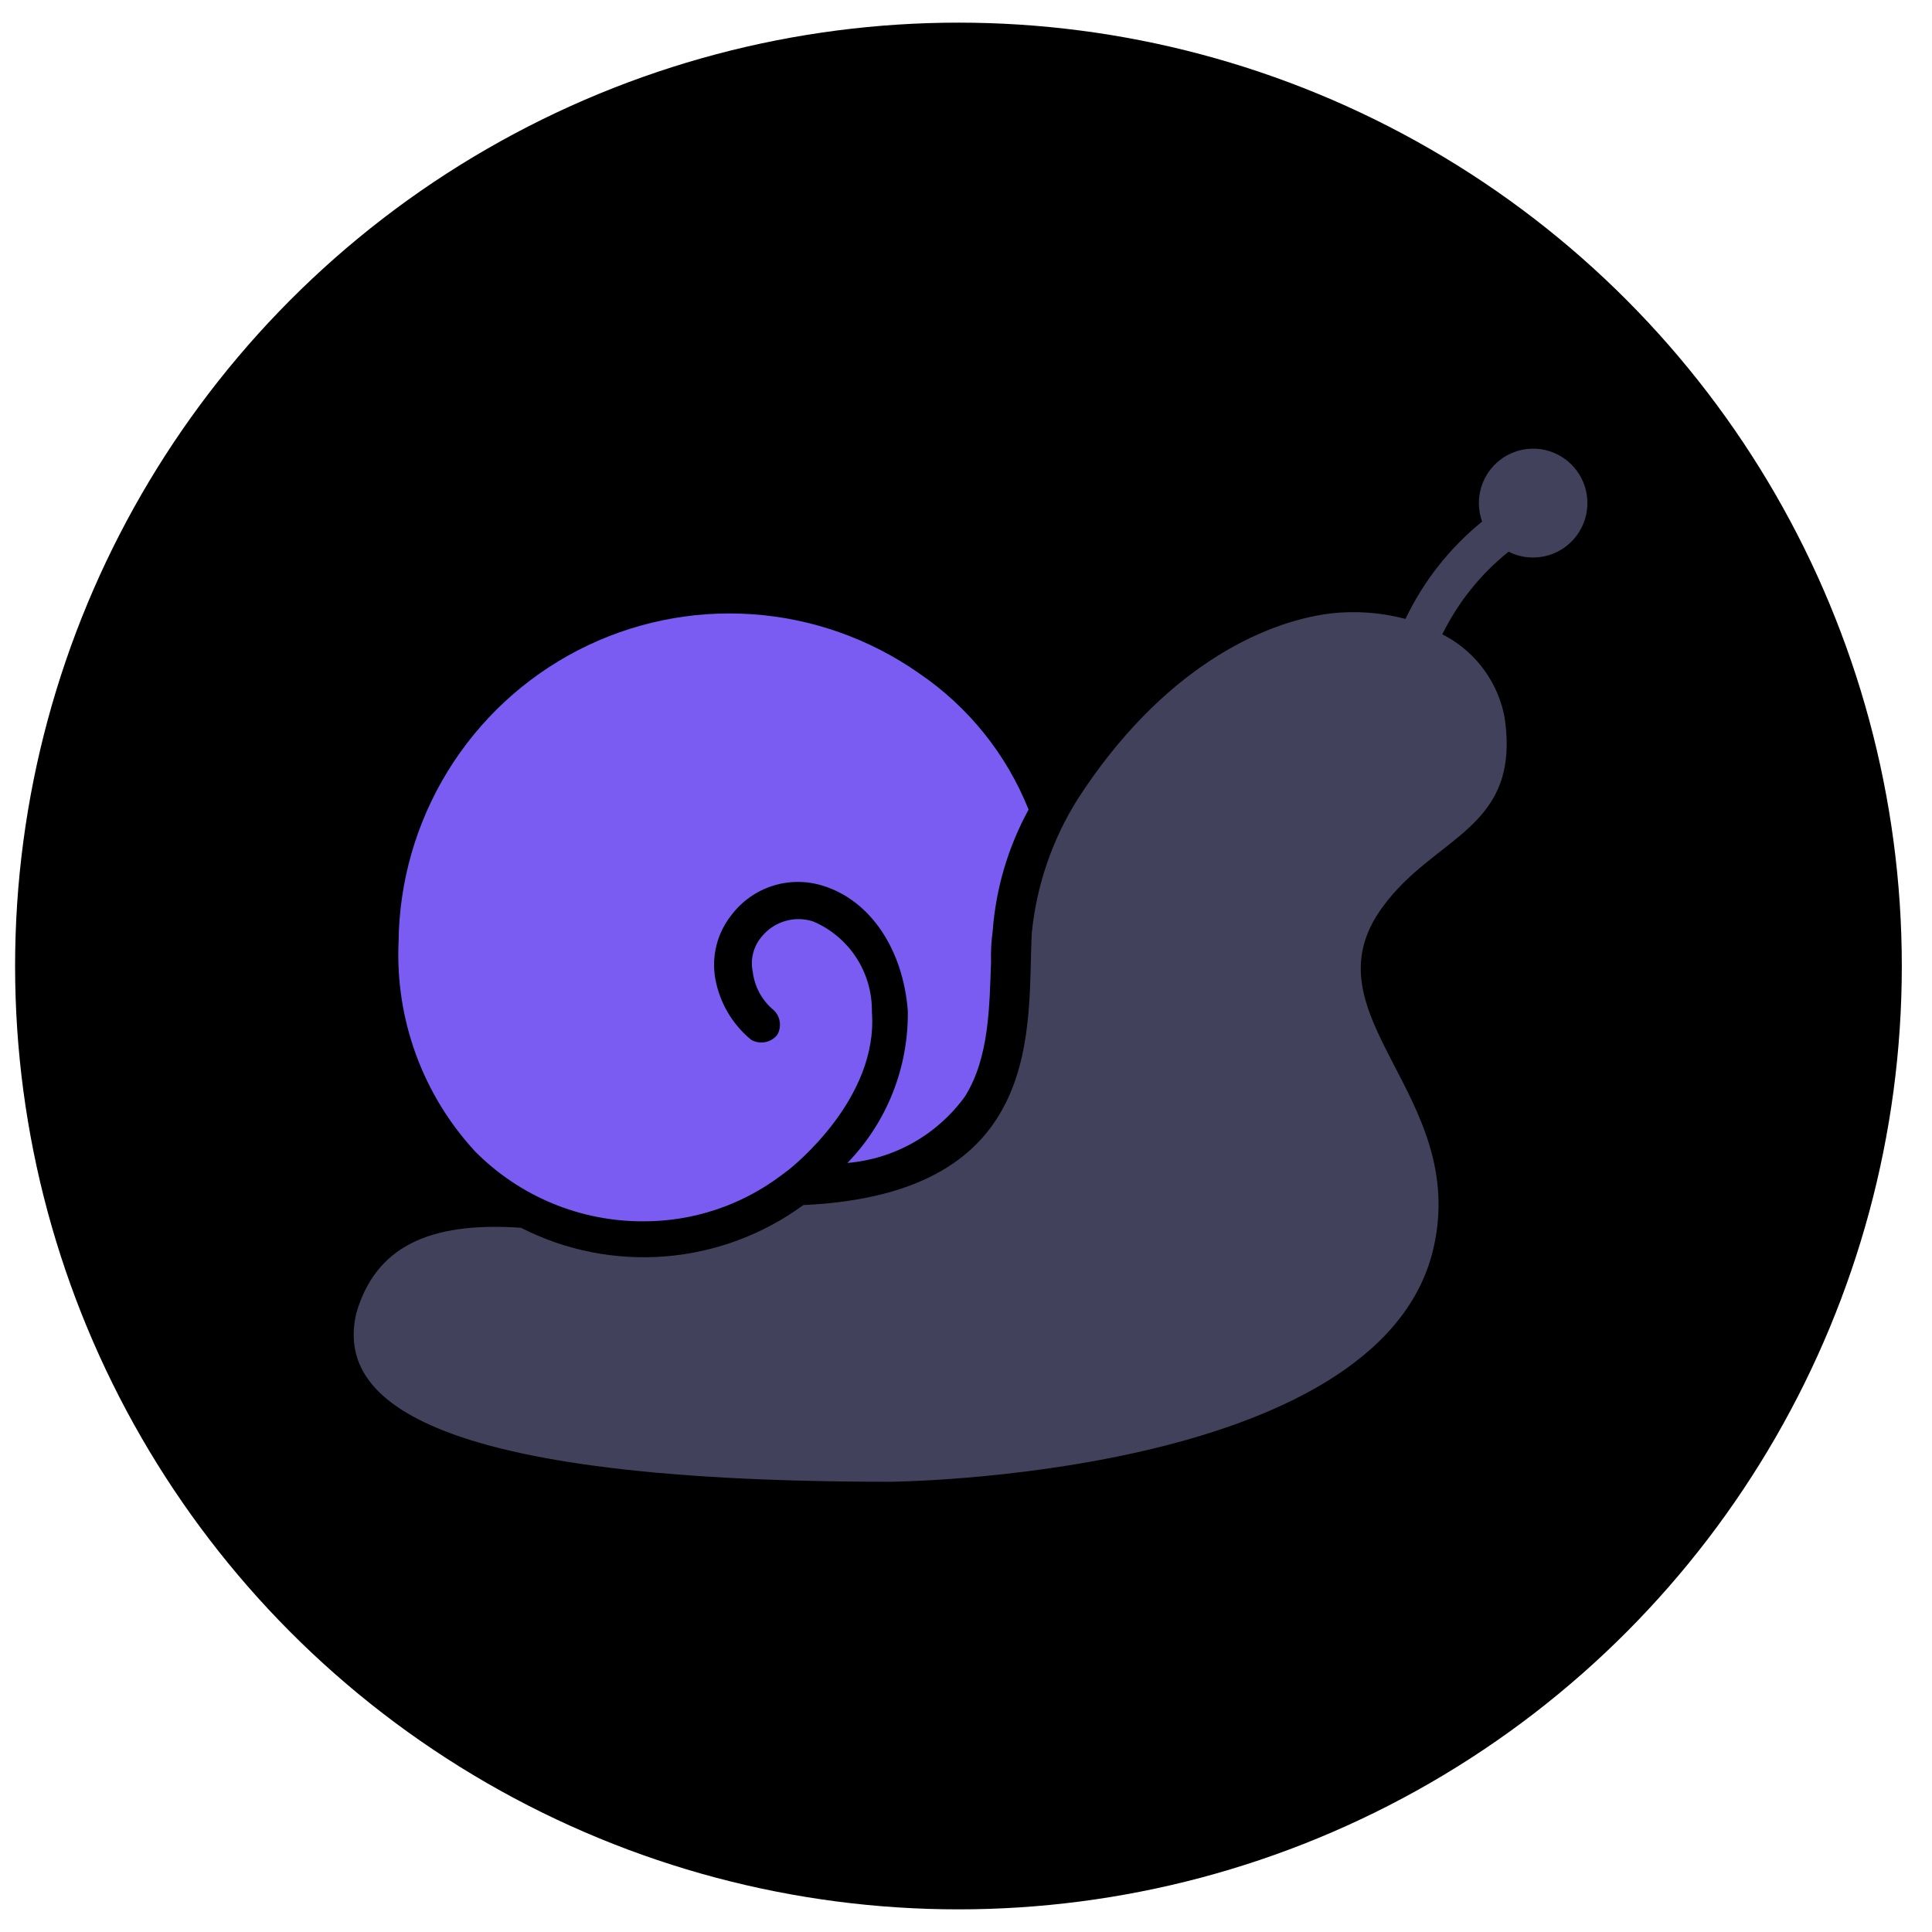 <svg width="256" height="256" viewBox="0 0 256 256" fill="none" xmlns="http://www.w3.org/2000/svg">
<circle cx="127" cy="128" r="125" fill="black"/>
<path d="M85.252 161.831C91.797 161.848 98.171 159.738 103.419 155.817L104.284 155.172C105.15 154.528 116.396 145.507 115.531 134.123C115.578 131.568 114.862 129.057 113.475 126.913C112.087 124.769 110.091 123.091 107.745 122.094C106.511 121.694 105.184 121.685 103.945 122.07C102.706 122.454 101.616 123.213 100.824 124.242C100.321 124.866 99.963 125.595 99.775 126.375C99.588 127.155 99.577 127.968 99.742 128.753C99.969 130.665 100.893 132.425 102.338 133.693C102.841 134.091 103.184 134.658 103.304 135.29C103.423 135.921 103.31 136.575 102.987 137.13C102.58 137.631 102.008 137.972 101.375 138.09C100.741 138.208 100.085 138.096 99.526 137.774C97.019 135.711 95.331 132.815 94.768 129.612C94.519 128.142 94.582 126.635 94.955 125.191C95.328 123.748 96.001 122.399 96.931 121.235C98.308 119.42 100.21 118.074 102.377 117.382C104.545 116.69 106.872 116.686 109.043 117.369C115.314 119.302 119.64 125.746 120.289 133.908C120.344 137.635 119.666 141.337 118.293 144.802C116.92 148.266 114.879 151.425 112.287 154.098C115.361 153.837 118.342 152.916 121.029 151.396C123.716 149.877 126.045 147.795 127.858 145.292C131.102 140.137 131.102 133.263 131.319 127.464C131.277 126.1 131.349 124.735 131.535 123.383C131.954 117.734 133.576 112.24 136.293 107.274C133.366 99.945 128.32 93.661 121.803 89.231C115.257 84.637 107.584 81.924 99.613 81.384C91.641 80.844 83.674 82.499 76.572 86.169C69.47 89.84 63.503 95.386 59.315 102.21C55.128 109.034 52.879 116.875 52.811 124.887C52.595 129.95 53.382 135.006 55.126 139.762C56.871 144.518 59.539 148.879 62.976 152.595C65.894 155.537 69.366 157.869 73.19 159.455C77.014 161.04 81.114 161.848 85.252 161.831Z" fill="#7A5CF2"/>
<path d="M117.874 196.342C117.874 196.342 182.802 195.9 189.924 165.478C194.726 144.964 172.622 134.548 183.219 120.157C190.145 110.64 201.577 109.918 199.363 95.037C198.937 92.782 198.017 90.649 196.671 88.792C195.325 86.935 193.585 85.4 191.577 84.298C191.423 84.215 191.266 84.14 191.11 84.059C193.2 79.803 196.201 76.061 199.898 73.1C200.873 73.6 201.951 73.864 203.046 73.871C204.579 73.893 206.079 73.424 207.327 72.53C208.574 71.637 209.505 70.368 209.982 68.907C210.46 67.446 210.459 65.871 209.981 64.41C209.503 62.95 208.571 61.681 207.323 60.788C206.074 59.896 204.574 59.428 203.042 59.45C201.509 59.474 200.023 59.987 198.802 60.917C197.581 61.846 196.688 63.142 196.254 64.617C195.819 66.091 195.866 67.666 196.387 69.111C192.09 72.601 188.622 77.007 186.234 82.008C182.97 81.146 179.574 80.903 176.221 81.291C167.224 82.446 153.942 88.65 142.787 105.905C139.429 111.252 137.352 117.307 136.72 123.594C136.072 135.837 138.883 158.175 106.442 159.679C101.09 163.594 94.761 165.947 88.157 166.478C81.553 167.009 74.932 165.696 69.026 162.686C56.614 161.831 49.712 165.376 47.206 174.027C44.941 183.916 52.477 196.342 117.874 196.342Z" fill="#41415B"/>
</svg>
